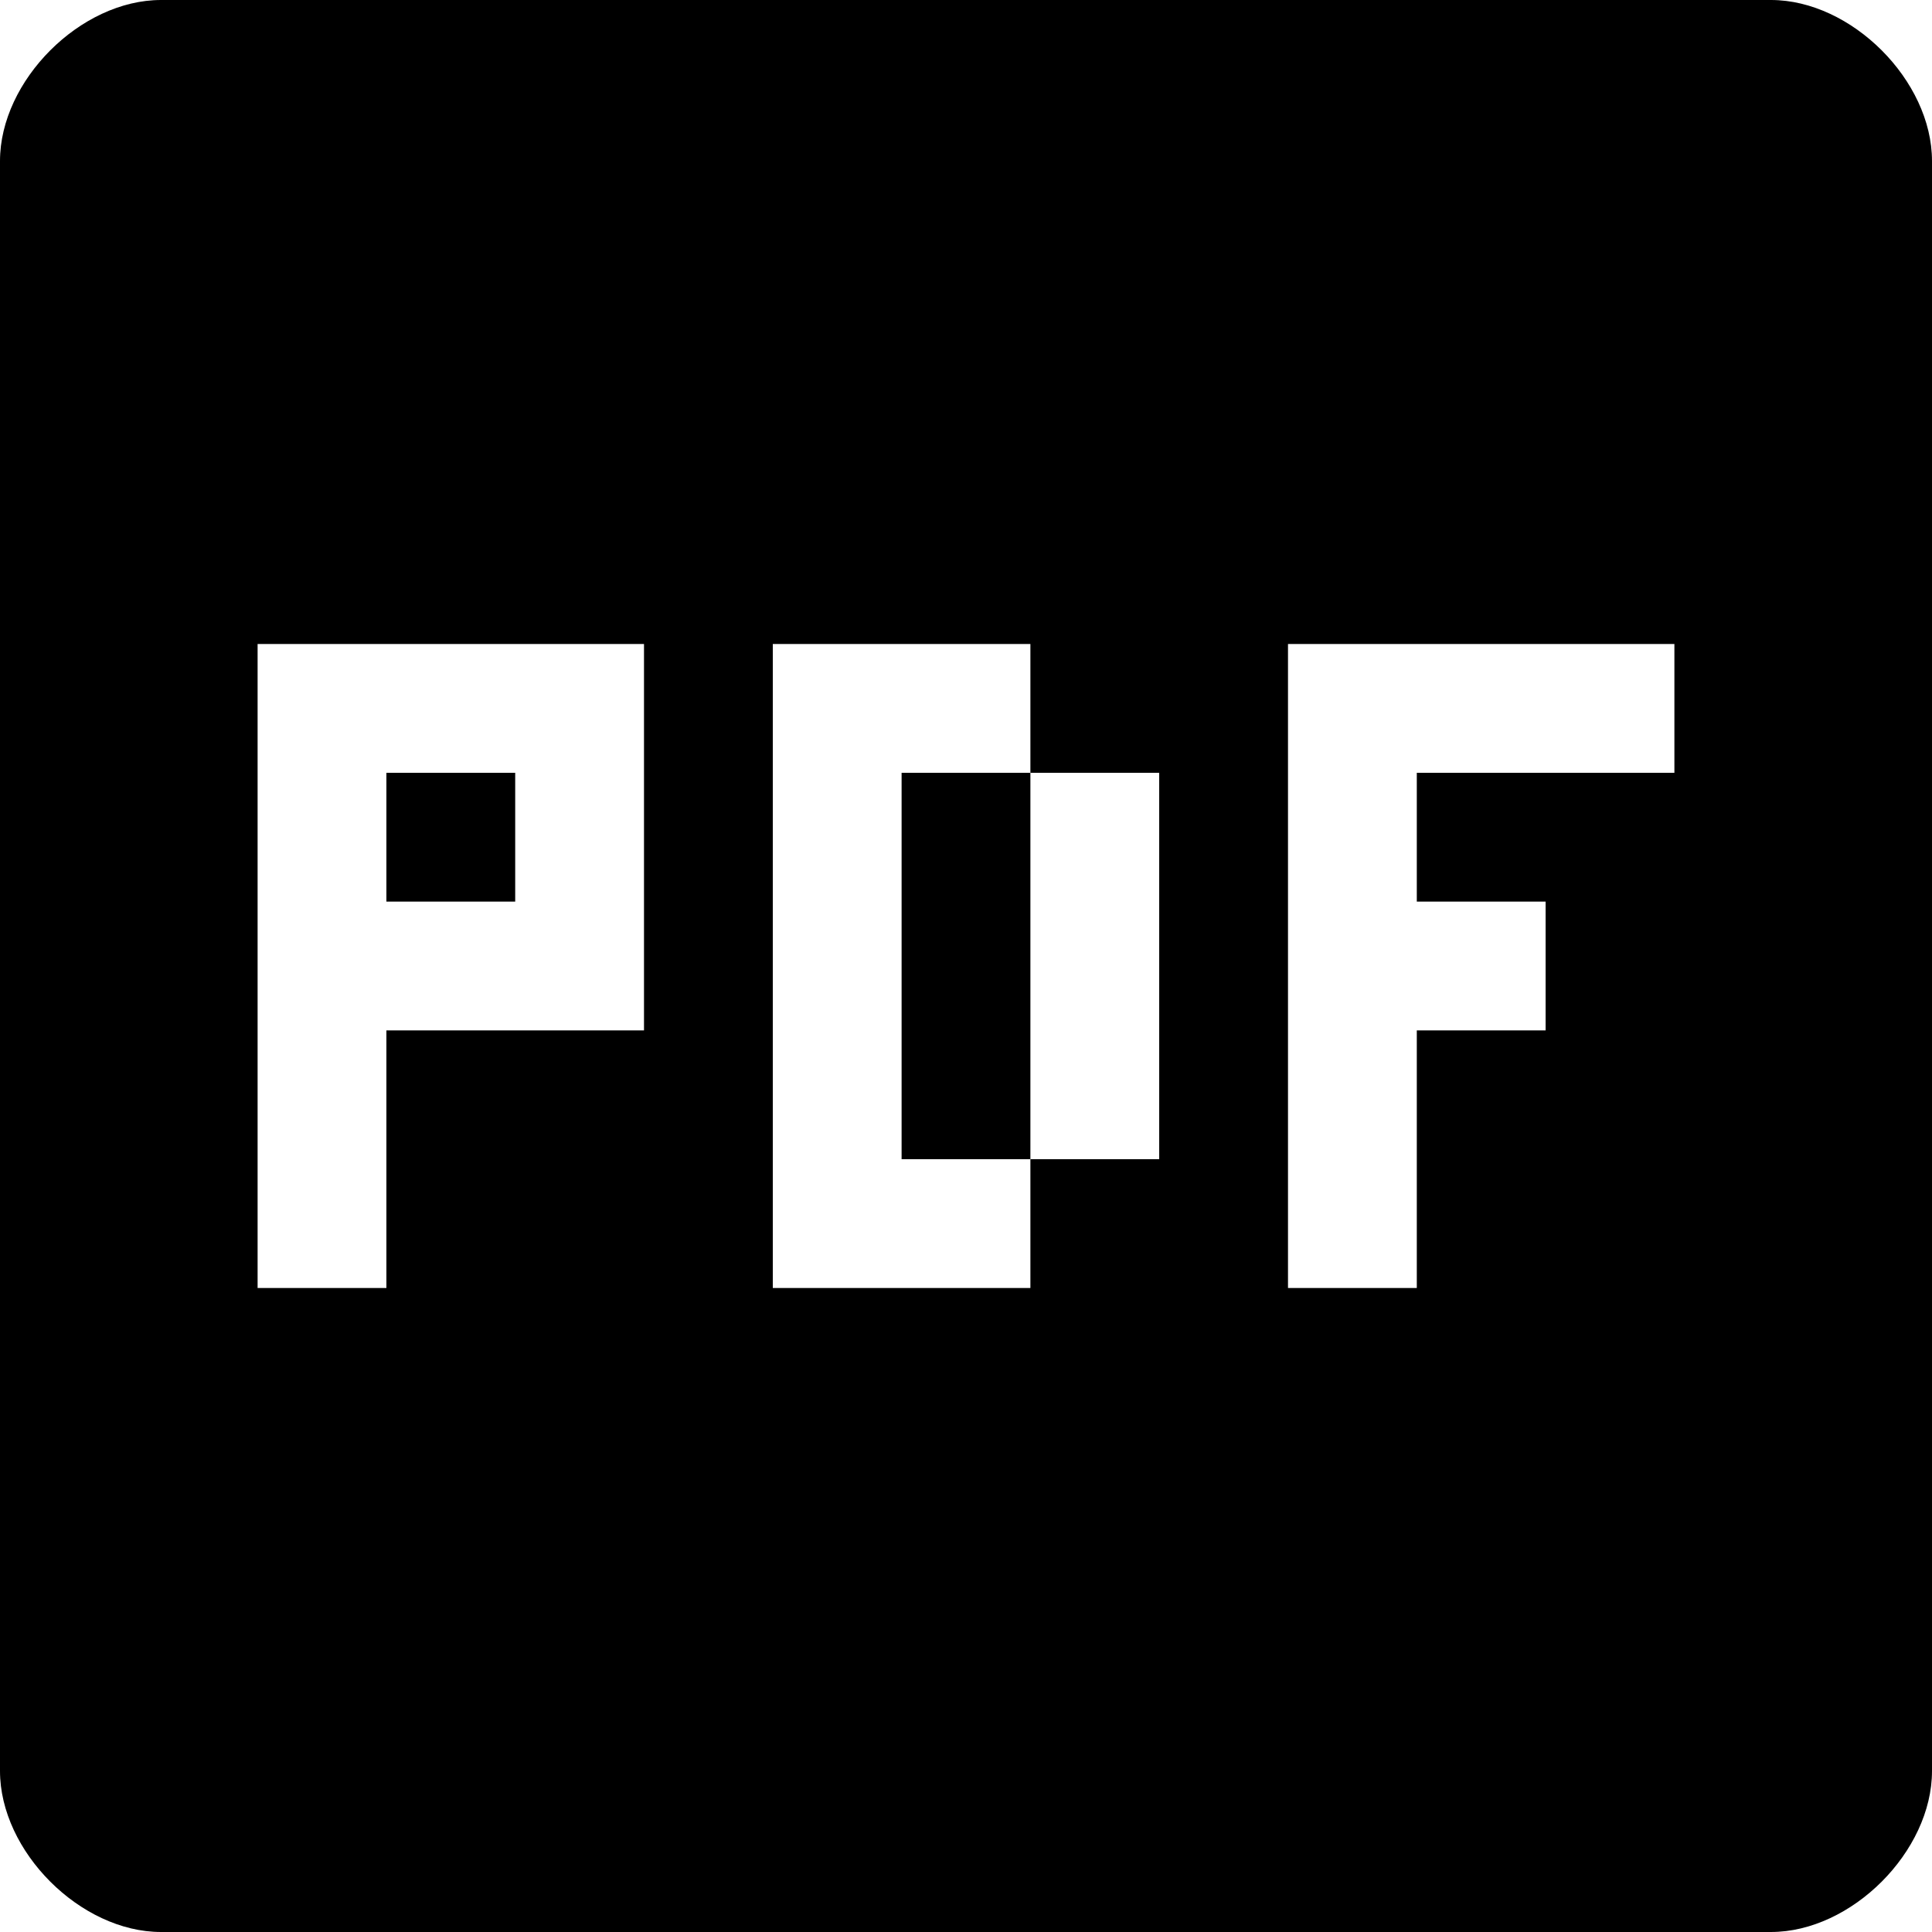 <svg xmlns:xlink="http://www.w3.org/1999/xlink" xmlns="http://www.w3.org/2000/svg" class="xui-icon xui-icon-color-white" focusable="false" height="20" viewBox="0 0 15 15" width="20"><path d="M1.25 0h12.5C14.375 0 15 .625 15 1.25v12.5c0 .625-.625 1.25-1.25 1.25H1.25C.625 15 0 14.375 0 13.75V1.25C0 .625.625 0 1.25 0zM2 5v5h1V8h2V5H2zm8 0v5h1V8h1V7h-1V6h2V5h-3zM6 5v5h2V9H7V6h1V5H6zm2 1v3h1V6H8zM3 6h1v1H3V6z" role="presentation" fill="#000"></path></svg>